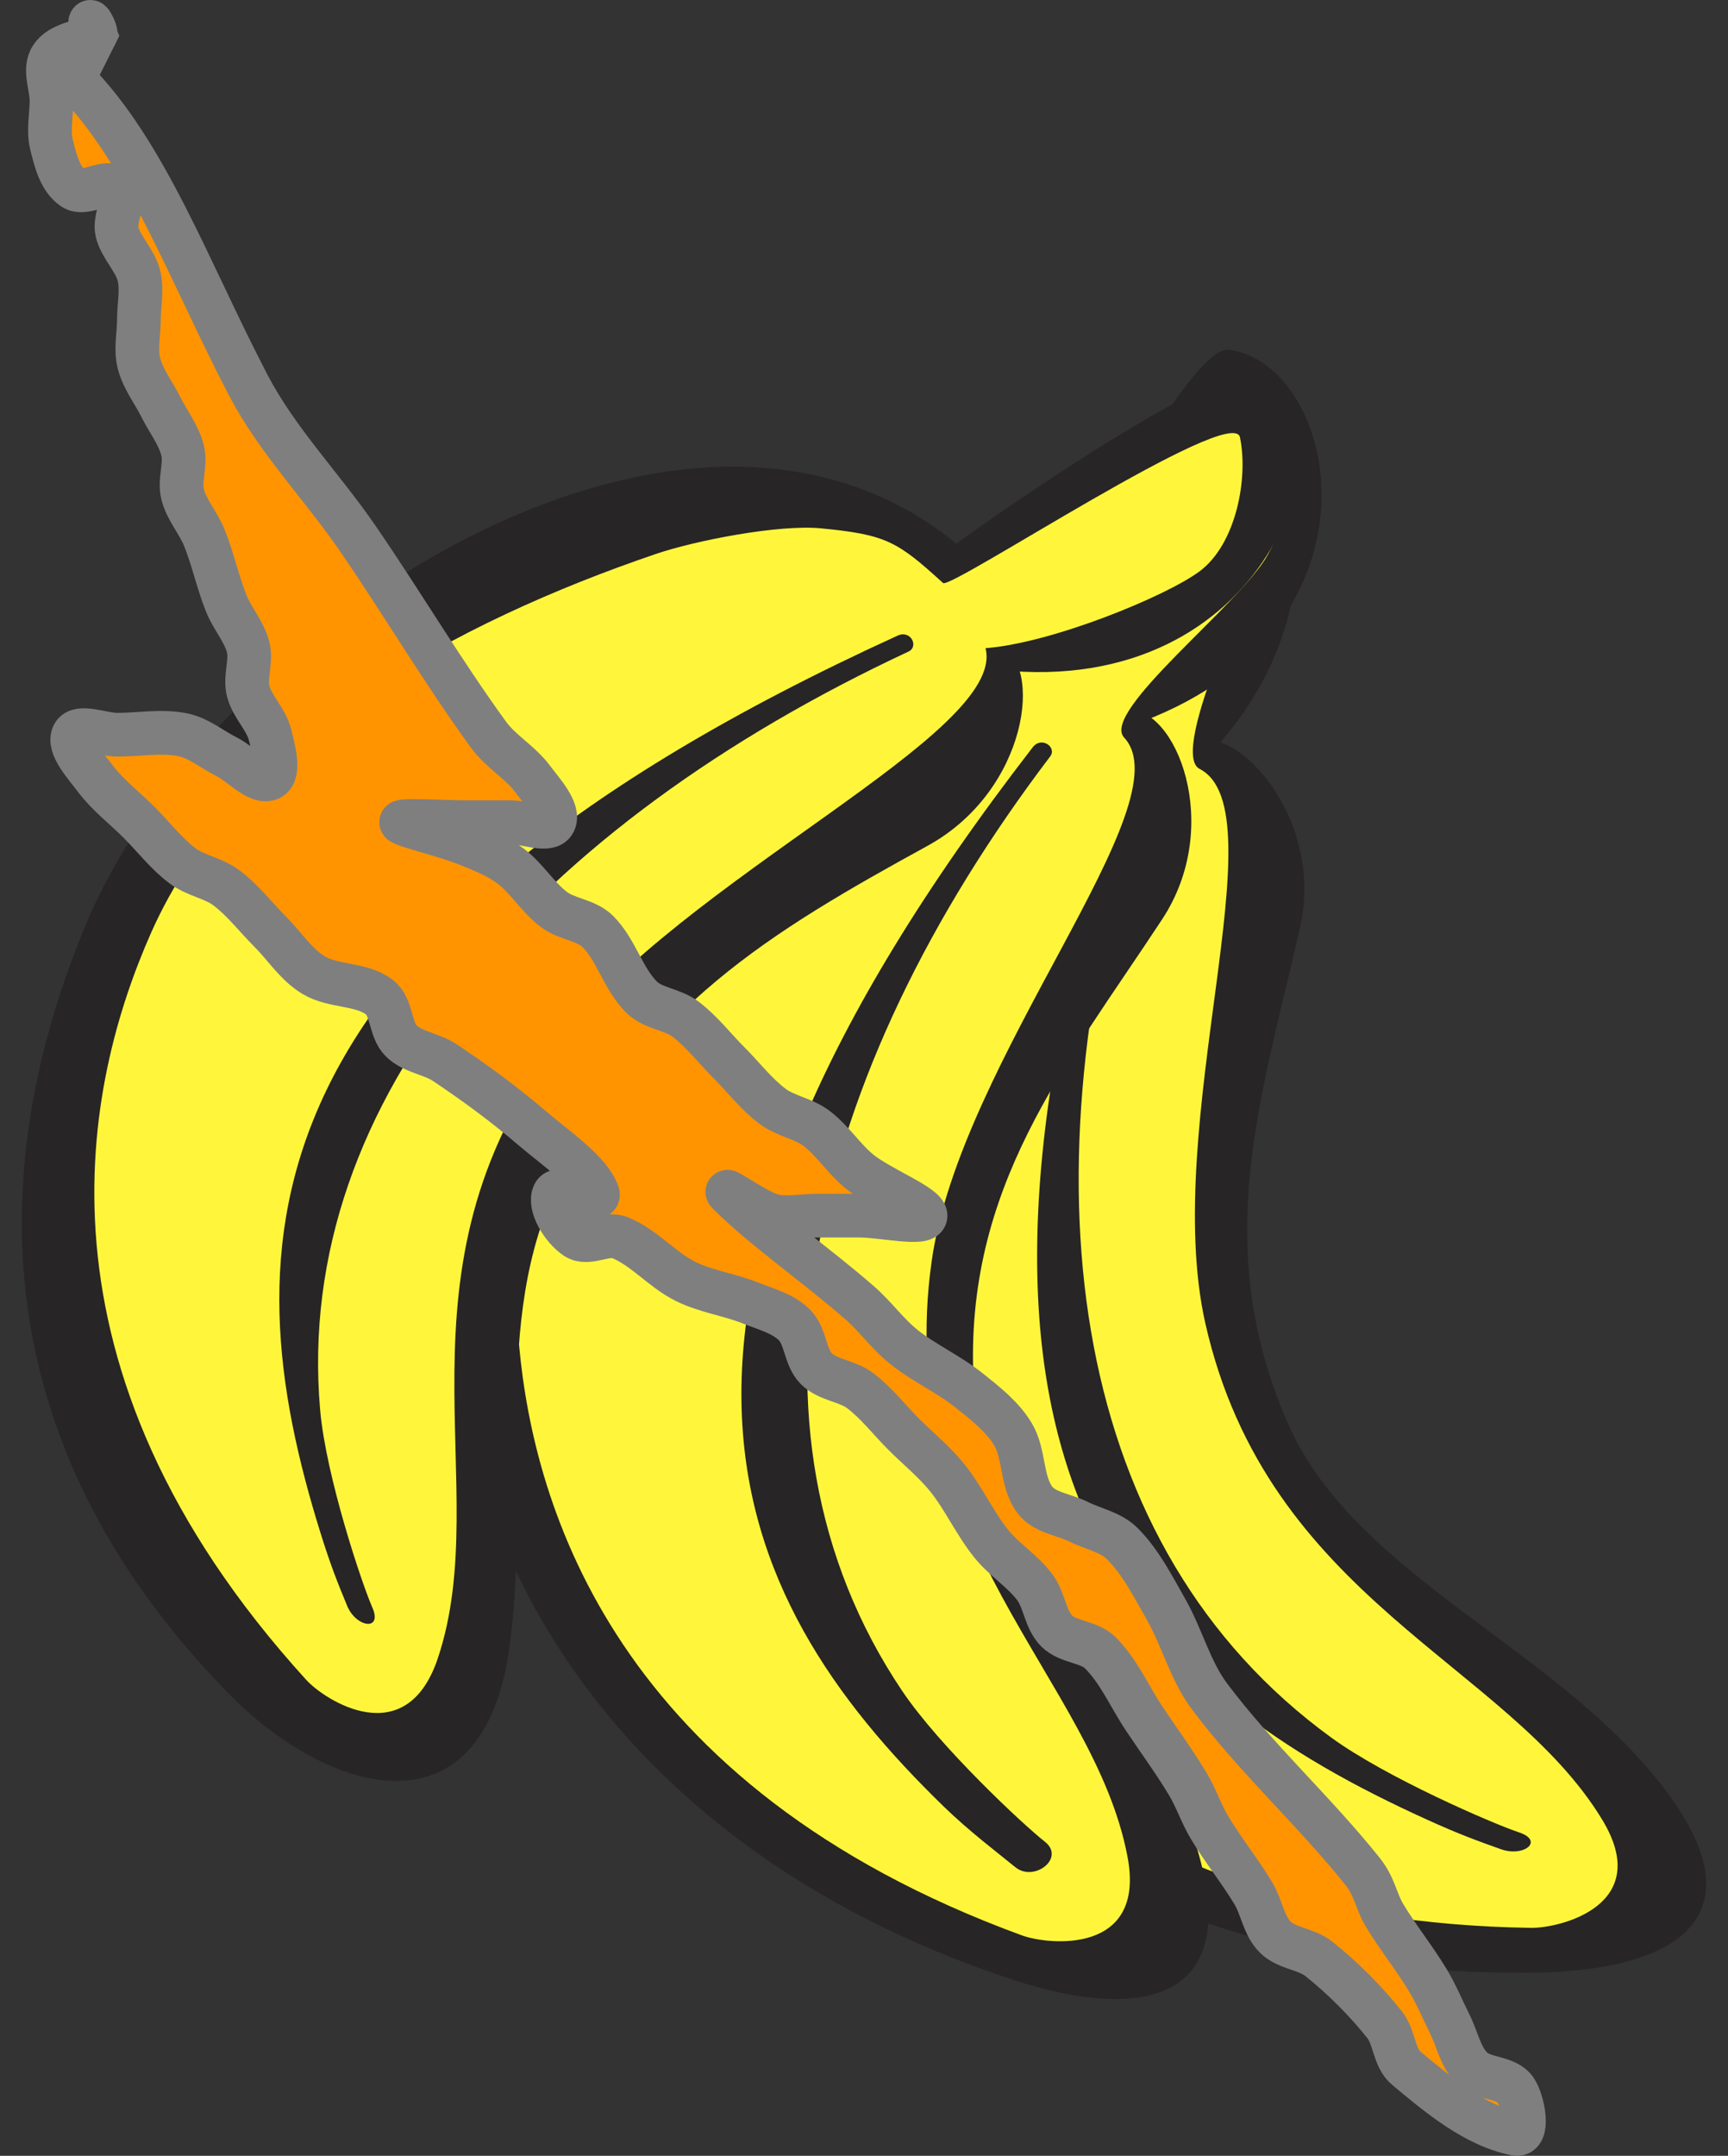 <svg xmlns="http://www.w3.org/2000/svg" xmlns:xlink="http://www.w3.org/1999/xlink" version="1.1" width="79.079" height="98.618" viewBox="-0.357 1.389 79.079 98.618">
  <rect x="-0.357" y="1.389" width="79.079" height="98.618" fill="#333333" stroke="none"/>
  <!-- Exported by Scratch - http://scratch.mit.edu/ -->
  <g id="ID0.990735765080899">
    <path id="ID0.23450724128633738" fill="#272525" d="M 49.307 33.613 C 49.411 32.175 50.075 26.098 51.054 21.973 L 56.459 19.643 C 59.41 22.601 60.594 29.413 55.496 35.342 C 57.53 36.072 60.06 39.731 59.139 43.808 C 57.378 51.587 55.002 58.297 58.57 66.481 C 61.417 73.008 69.732 76.336 74.735 81.924 C 80.849 88.756 76.717 91.498 70.066 91.623 C 53.436 91.938 41.525 84.089 36.152 73.631 C 29.56 60.796 32.807 35.712 49.307 33.613 L 49.307 33.613 Z " stroke-width="0.857"/>
    <path id="ID0.006342989392578602" fill="#FFF63B" d="M 54.214 21.119 C 55.899 22.148 57.889 24.518 57.731 26.544 C 57.27 27.089 53.077 35.813 54.539 36.562 C 58.246 38.465 52.745 52.805 54.803 61.924 C 57.66 74.578 68.606 77.45 72.966 84.632 C 75.351 88.559 71.009 89.603 69.697 89.58 C 49.762 89.277 41.707 78.465 38.451 71.772 C 34.174 62.986 36.8 52.238 40.469 43.722 C 41.2 42.028 43.185 38.799 44.62 37.554 C 46.841 35.626 47.398 35.47 50.295 35.253 C 50.771 35.218 54.214 21.119 54.214 21.119 L 54.214 21.119 Z " stroke-width="0.857"/>
    <path id="ID0.5267163878306746" fill="#272525" d="M 50.766 38.344 C 50.958 37.73 51.815 37.979 51.664 38.478 C 46.449 55.876 48.654 72.218 60.565 80.875 C 63.09 82.713 67.984 84.822 69.155 85.211 C 70.326 85.6 69.383 86.358 68.33 85.982 C 67.276 85.606 66.431 85.305 64.927 84.62 C 51.988 78.741 41.189 69.271 50.766 38.344 L 50.766 38.344 Z " stroke-width="0.857"/>
    <path id="ID0.8533078269101679" fill="#272525" d="M 47.225 30.646 C 48.145 28.658 54.045 17.149 55.875 17.389 C 60.917 18.051 63.444 30.032 51.914 34.399 L 51.246 33.872 C 53.414 33.683 55.671 39.122 52.823 43.449 C 48.394 50.181 43.765 55.706 44.197 64.568 C 44.543 71.633 51.169 77.485 53.875 84.377 C 57.183 92.799 52.322 94.022 46.028 91.961 C 30.289 86.805 21.896 75.525 20.58 63.938 C 18.966 49.716 30.97 27.211 47.225 30.646 L 47.225 30.646 Z " stroke-width="0.857"/>
    <path id="ID0.19106093607842922" fill="#FFF63B" d="M 56.296 20.515 C 58.209 21.342 59.565 23.25 57.663 26.765 C 56.476 28.961 49.981 33.945 51.087 35.13 C 53.892 38.134 43.604 49.808 42.284 59.053 C 40.452 71.88 49.711 78.166 51.245 86.345 C 52.084 90.816 47.633 90.372 46.405 89.923 C 27.782 83.103 24.073 70.304 23.4 62.946 C 22.517 53.287 28.819 44.049 35.308 37.25 C 36.598 35.898 39.616 33.514 41.409 32.815 C 44.186 31.731 44.096 29.989 46.895 30.735 C 47.358 30.857 56.296 20.515 56.296 20.515 L 56.296 20.515 Z " stroke-width="0.857"/>
    <path id="ID0.6718006273731589" fill="#272525" d="M 46.906 35.571 C 47.304 35.056 48.021 35.571 47.704 35.991 C 36.594 50.63 32.832 66.708 40.934 78.748 C 42.653 81.302 46.498 84.889 47.457 85.637 C 48.418 86.386 46.965 87.505 46.109 86.805 C 45.254 86.108 44.001 85.165 42.832 84.03 C 32.773 74.263 26.869 61.492 46.906 35.571 L 46.906 35.571 Z " stroke-width="0.857"/>
    <path id="ID0.33484075916931033" fill="#272525" d="M 43.414 26.261 C 45.202 24.921 56.048 17.413 57.545 18.447 C 61.672 21.3 57.66 33.363 45.34 32.032 L 45.385 30.918 C 47.393 31.727 46.72 37.545 42.086 40.084 C 34.876 44.037 29.18 47.455 25.223 55.475 C 22.067 61.869 23.949 69.393 22.964 76.697 C 21.76 85.621 14.631 83.491 10.083 78.839 C -1.288 67.206 -0.936 54.491 3.58 43.668 C 9.121 30.385 30.746 15.914 43.414 26.261 L 43.414 26.261 Z " stroke-width="0.857"/>
    <path id="ID0.7287357193417847" fill="#FFF63B" d="M 56.388 21.395 C 56.778 23.271 56.212 26.288 54.533 27.53 C 52.984 28.676 47.771 30.811 44.743 31.04 C 45.749 34.954 30.831 41.55 25.137 49.117 C 17.235 59.619 22.33 69.336 19.679 77.249 C 18.23 81.574 14.517 79.18 13.653 78.231 C 0.55 63.832 3.546 50.861 6.556 44.062 C 10.508 35.135 20.598 29.815 29.658 26.73 C 31.46 26.116 35.292 25.37 37.218 25.558 C 40.2 25.85 40.693 26.142 42.8 28.059 C 43.15 28.377 56.059 19.815 56.388 21.395 L 56.388 21.395 Z " stroke-width="0.857"/>
    <path id="ID0.7101516453549266" fill="#272525" d="M 40.721 30.466 C 41.325 30.19 41.703 30.968 41.219 31.195 C 24.238 39.122 13.039 51.627 14.295 65.901 C 14.562 68.929 16.2 73.828 16.681 74.921 C 17.163 76.014 15.944 75.85 15.53 74.849 C 15.117 73.848 14.787 73.045 14.31 71.514 C 10.213 58.365 10.329 44.339 40.721 30.466 L 40.721 30.466 Z " stroke-width="0.857"/>
  </g>
  <path id="ID0.4090445623733103" fill="#FF9400" stroke="#7F7F7F" stroke-width="2" stroke-linecap="round" d="M 3 5 C 6.331 8.328 8.31 13.844 11 19 C 12.325 21.54 14.377 23.639 16 26 C 18.041 28.968 19.881 32.087 22 35 C 22.554 35.762 23.435 36.247 24 37 C 24.447 37.596 25.264 38.472 25 39 C 24.764 39.472 23.666 39 23 39 C 22.334 39 21.666 39 21 39 C 20.001 39 18 38.878 18 39 C 18 39.122 20.022 39.609 21 40 C 21.691 40.277 22.404 40.553 23 41 C 23.753 41.565 24.247 42.435 25 43 C 25.596 43.447 26.473 43.473 27 44 C 27.849 44.849 28.151 46.151 29 47 C 29.527 47.527 30.404 47.553 31 48 C 31.753 48.565 32.334 49.334 33 50 C 33.666 50.666 34.247 51.435 35 52 C 35.596 52.447 36.404 52.553 37 53 C 37.753 53.565 38.265 54.412 39 55 C 39.938 55.75 42 56.545 42 57 C 42 57.454 39.999 57 39 57 C 38.334 57 37.666 57 37 57 C 36.334 57 35.646 57.162 35 57 C 34.278 56.819 32.555 55.555 33 56 C 34.555 57.555 37.043 59.287 39 61 C 39.709 61.62 40.265 62.412 41 63 C 41.938 63.75 43.062 64.25 44 65 C 44.735 65.588 45.515 66.192 46 67 C 46.542 67.903 46.368 69.158 47 70 C 47.447 70.596 48.334 70.667 49 71 C 49.666 71.333 50.473 71.473 51 72 C 51.849 72.849 52.404 73.958 53 75 C 53.739 76.293 54.106 77.809 55 79 C 57.124 81.832 59.789 84.236 62 87 C 62.553 87.691 62.617 88.362 63 89 C 63.618 90.03 64.382 90.97 65 92 C 65.383 92.638 65.667 93.334 66 94 C 66.333 94.666 66.473 95.473 67 96 C 67.527 96.527 68.587 96.38 69 97 C 69.369 97.554 69.638 99.128 69 99 C 67.138 98.628 65.492 97.243 64 96 C 63.428 95.523 63.465 94.581 63 94 C 62.117 92.897 61.103 91.883 60 91 C 59.419 90.535 58.527 90.527 58 90 C 57.473 89.473 57.383 88.638 57 88 C 56.382 86.97 55.618 86.03 55 85 C 54.617 84.362 54.383 83.638 54 83 C 53.382 81.97 52.666 80.999 52 80 C 51.334 79.001 50.849 77.849 50 77 C 49.473 76.473 48.527 76.527 48 76 C 47.473 75.473 47.447 74.596 47 74 C 46.435 73.247 45.588 72.735 45 72 C 44.25 71.062 43.75 69.938 43 69 C 42.412 68.265 41.666 67.666 41 67 C 40.334 66.334 39.753 65.565 39 65 C 38.404 64.553 37.527 64.527 37 64 C 36.473 63.473 36.527 62.527 36 62 C 35.473 61.473 34.691 61.277 34 61 C 33.022 60.609 31.942 60.471 31 60 C 29.926 59.463 29.115 58.446 28 58 C 27.382 57.753 26.554 58.369 26 58 C 25.38 57.587 24.736 56.528 25 56 C 25.236 55.528 27.16 56.481 27 56 C 26.66 54.981 25.073 53.919 24 53 C 22.736 51.916 21.385 50.924 20 50 C 19.38 49.587 18.527 49.527 18 49 C 17.473 48.473 17.596 47.447 17 47 C 16.158 46.368 14.903 46.542 14 46 C 13.192 45.515 12.666 44.666 12 44 C 11.334 43.334 10.753 42.565 10 42 C 9.404 41.553 8.596 41.447 8 41 C 7.247 40.435 6.666 39.666 6 39 C 5.334 38.334 4.565 37.753 4 37 C 3.553 36.404 2.736 35.528 3 35 C 3.236 34.528 4.334 35 5 35 C 5.999 35 7.02 34.804 8 35 C 8.73 35.146 9.334 35.667 10 36 C 10.666 36.333 11.472 37.264 12 37 C 12.472 36.764 12.162 35.646 12 35 C 11.819 34.278 11.181 33.722 11 33 C 10.838 32.354 11.162 31.646 11 31 C 10.819 30.278 10.277 29.691 10 29 C 9.609 28.022 9.391 26.978 9 26 C 8.723 25.309 8.181 24.722 8 24 C 7.838 23.354 8.162 22.646 8 22 C 7.819 21.278 7.333 20.666 7 20 C 6.667 19.334 6.181 18.722 6 18 C 5.838 17.354 6 16.666 6 16 C 6 15.334 6.162 14.646 6 14 C 5.819 13.278 5.181 12.722 5 12 C 4.838 11.354 5.471 10.471 5 10 C 4.529 9.529 3.554 10.369 3 10 C 2.38 9.587 2.181 8.722 2 8 C 1.838 7.354 2 6.666 2 6 C 2 5.334 1.631 4.554 2 4 C 2.413 3.38 3.334 3.333 4 3 C 4.167 2.917 3.417 1.668 4 3 Z "/>
</svg>